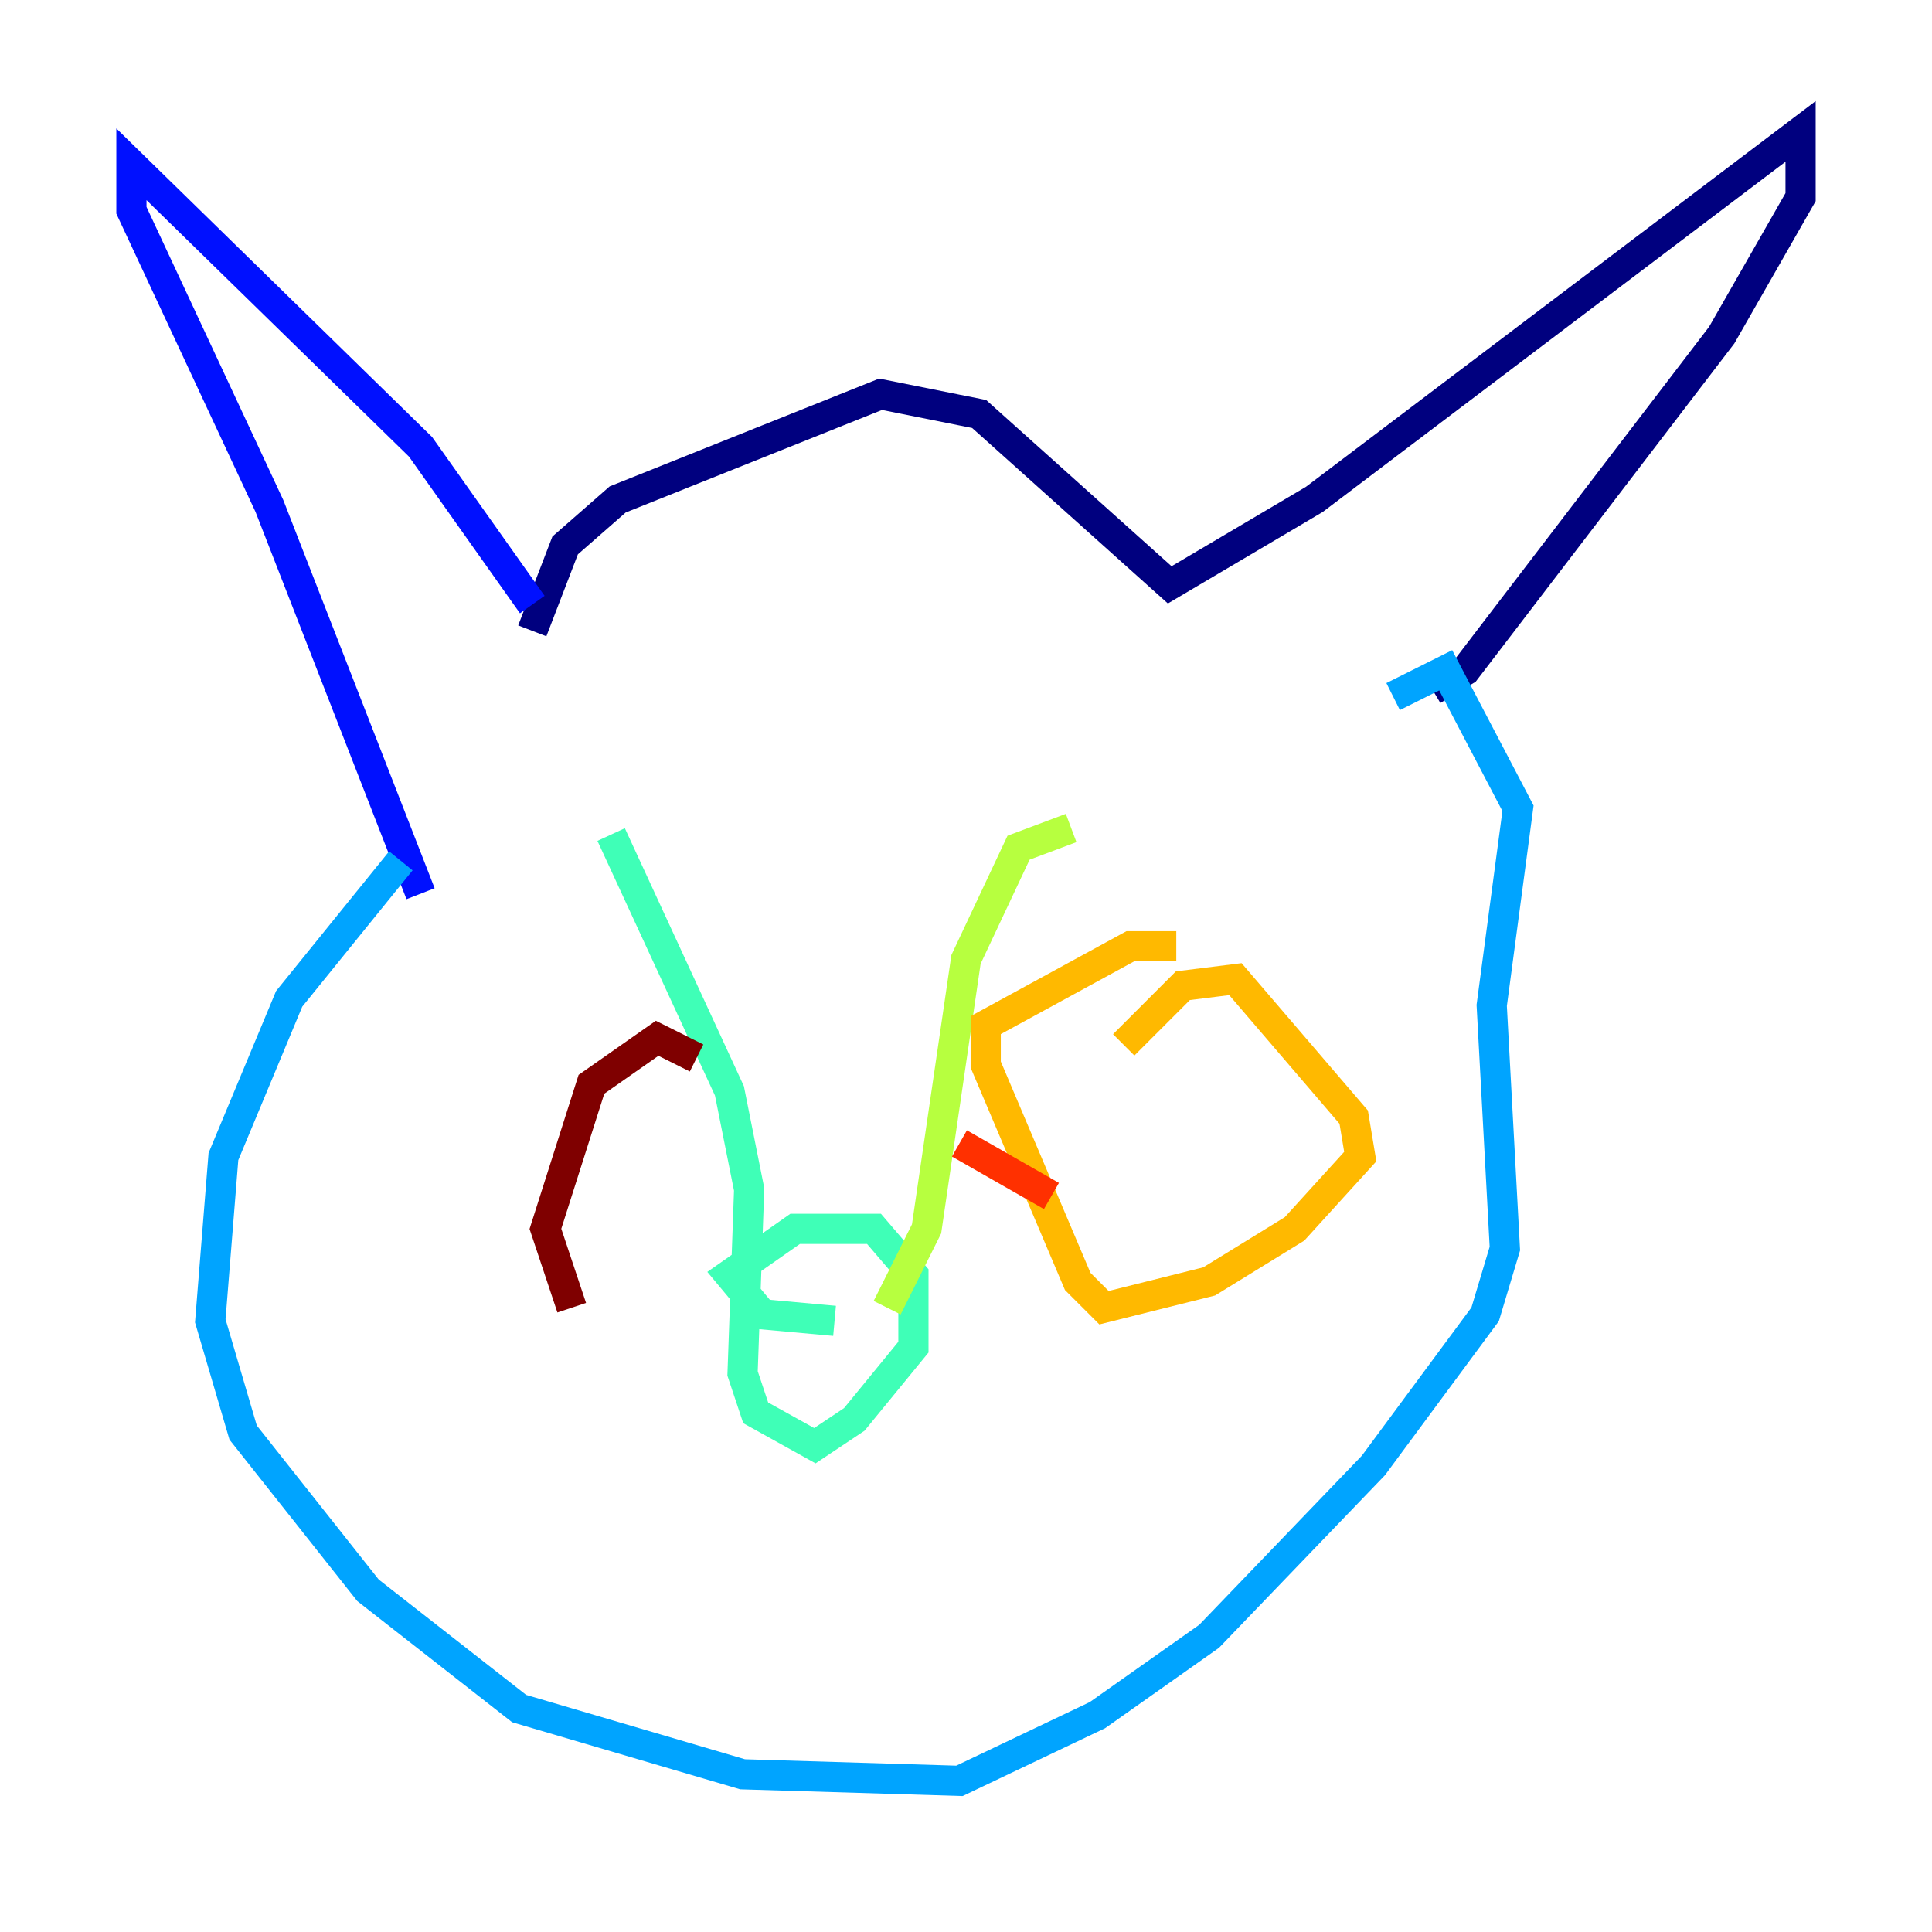<?xml version="1.0" encoding="utf-8" ?>
<svg baseProfile="tiny" height="128" version="1.2" viewBox="0,0,128,128" width="128" xmlns="http://www.w3.org/2000/svg" xmlns:ev="http://www.w3.org/2001/xml-events" xmlns:xlink="http://www.w3.org/1999/xlink"><defs /><polyline fill="none" points="35.265,41.796 37.442,36.136 40.925,33.088 58.34,26.122 64.871,27.429 77.497,38.748 87.075,33.088 119.293,8.707 119.293,13.061 114.068,22.204 97.088,44.408 94.912,45.714" stroke="#00007f" stroke-width="2" /><polyline fill="none" points="35.265,40.054 27.864,29.605 8.707,10.884 8.707,13.932 17.85,33.524 27.864,59.211" stroke="#0010ff" stroke-width="2" /><polyline fill="none" points="26.558,57.034 19.157,66.177 14.803,76.626 13.932,87.51 16.109,94.912 24.381,105.361 34.395,113.197 49.197,117.551 63.565,117.986 72.707,113.633 80.109,108.408 90.993,97.088 98.395,87.075 99.701,82.721 98.83,66.612 100.571,53.551 95.782,44.408 92.299,46.15" stroke="#00a4ff" stroke-width="2" /><polyline fill="none" points="40.49,55.292 48.327,72.272 49.633,78.803 49.197,90.993 50.068,93.605 53.986,95.782 56.599,94.041 60.517,89.252 60.517,84.463 57.905,81.415 52.68,81.415 48.327,84.463 50.503,87.075 55.292,87.51" stroke="#3fffb7" stroke-width="2" /><polyline fill="none" points="58.776,86.639 61.388,81.415 64.0,63.565 67.483,56.163 70.966,54.857" stroke="#b7ff3f" stroke-width="2" /><polyline fill="none" points="77.932,62.694 74.884,62.694 65.306,67.918 65.306,70.531 71.401,84.898 73.143,86.639 80.109,84.898 85.769,81.415 90.122,76.626 89.687,74.014 81.85,64.871 78.367,65.306 74.449,69.225" stroke="#ffb900" stroke-width="2" /><polyline fill="none" points="69.66,79.238 63.565,75.755" stroke="#ff3000" stroke-width="2" /><polyline fill="none" points="46.15,70.095 43.537,68.789 39.184,71.837 36.136,81.415 37.878,86.639" stroke="#7f0000" stroke-width="2" /></svg>